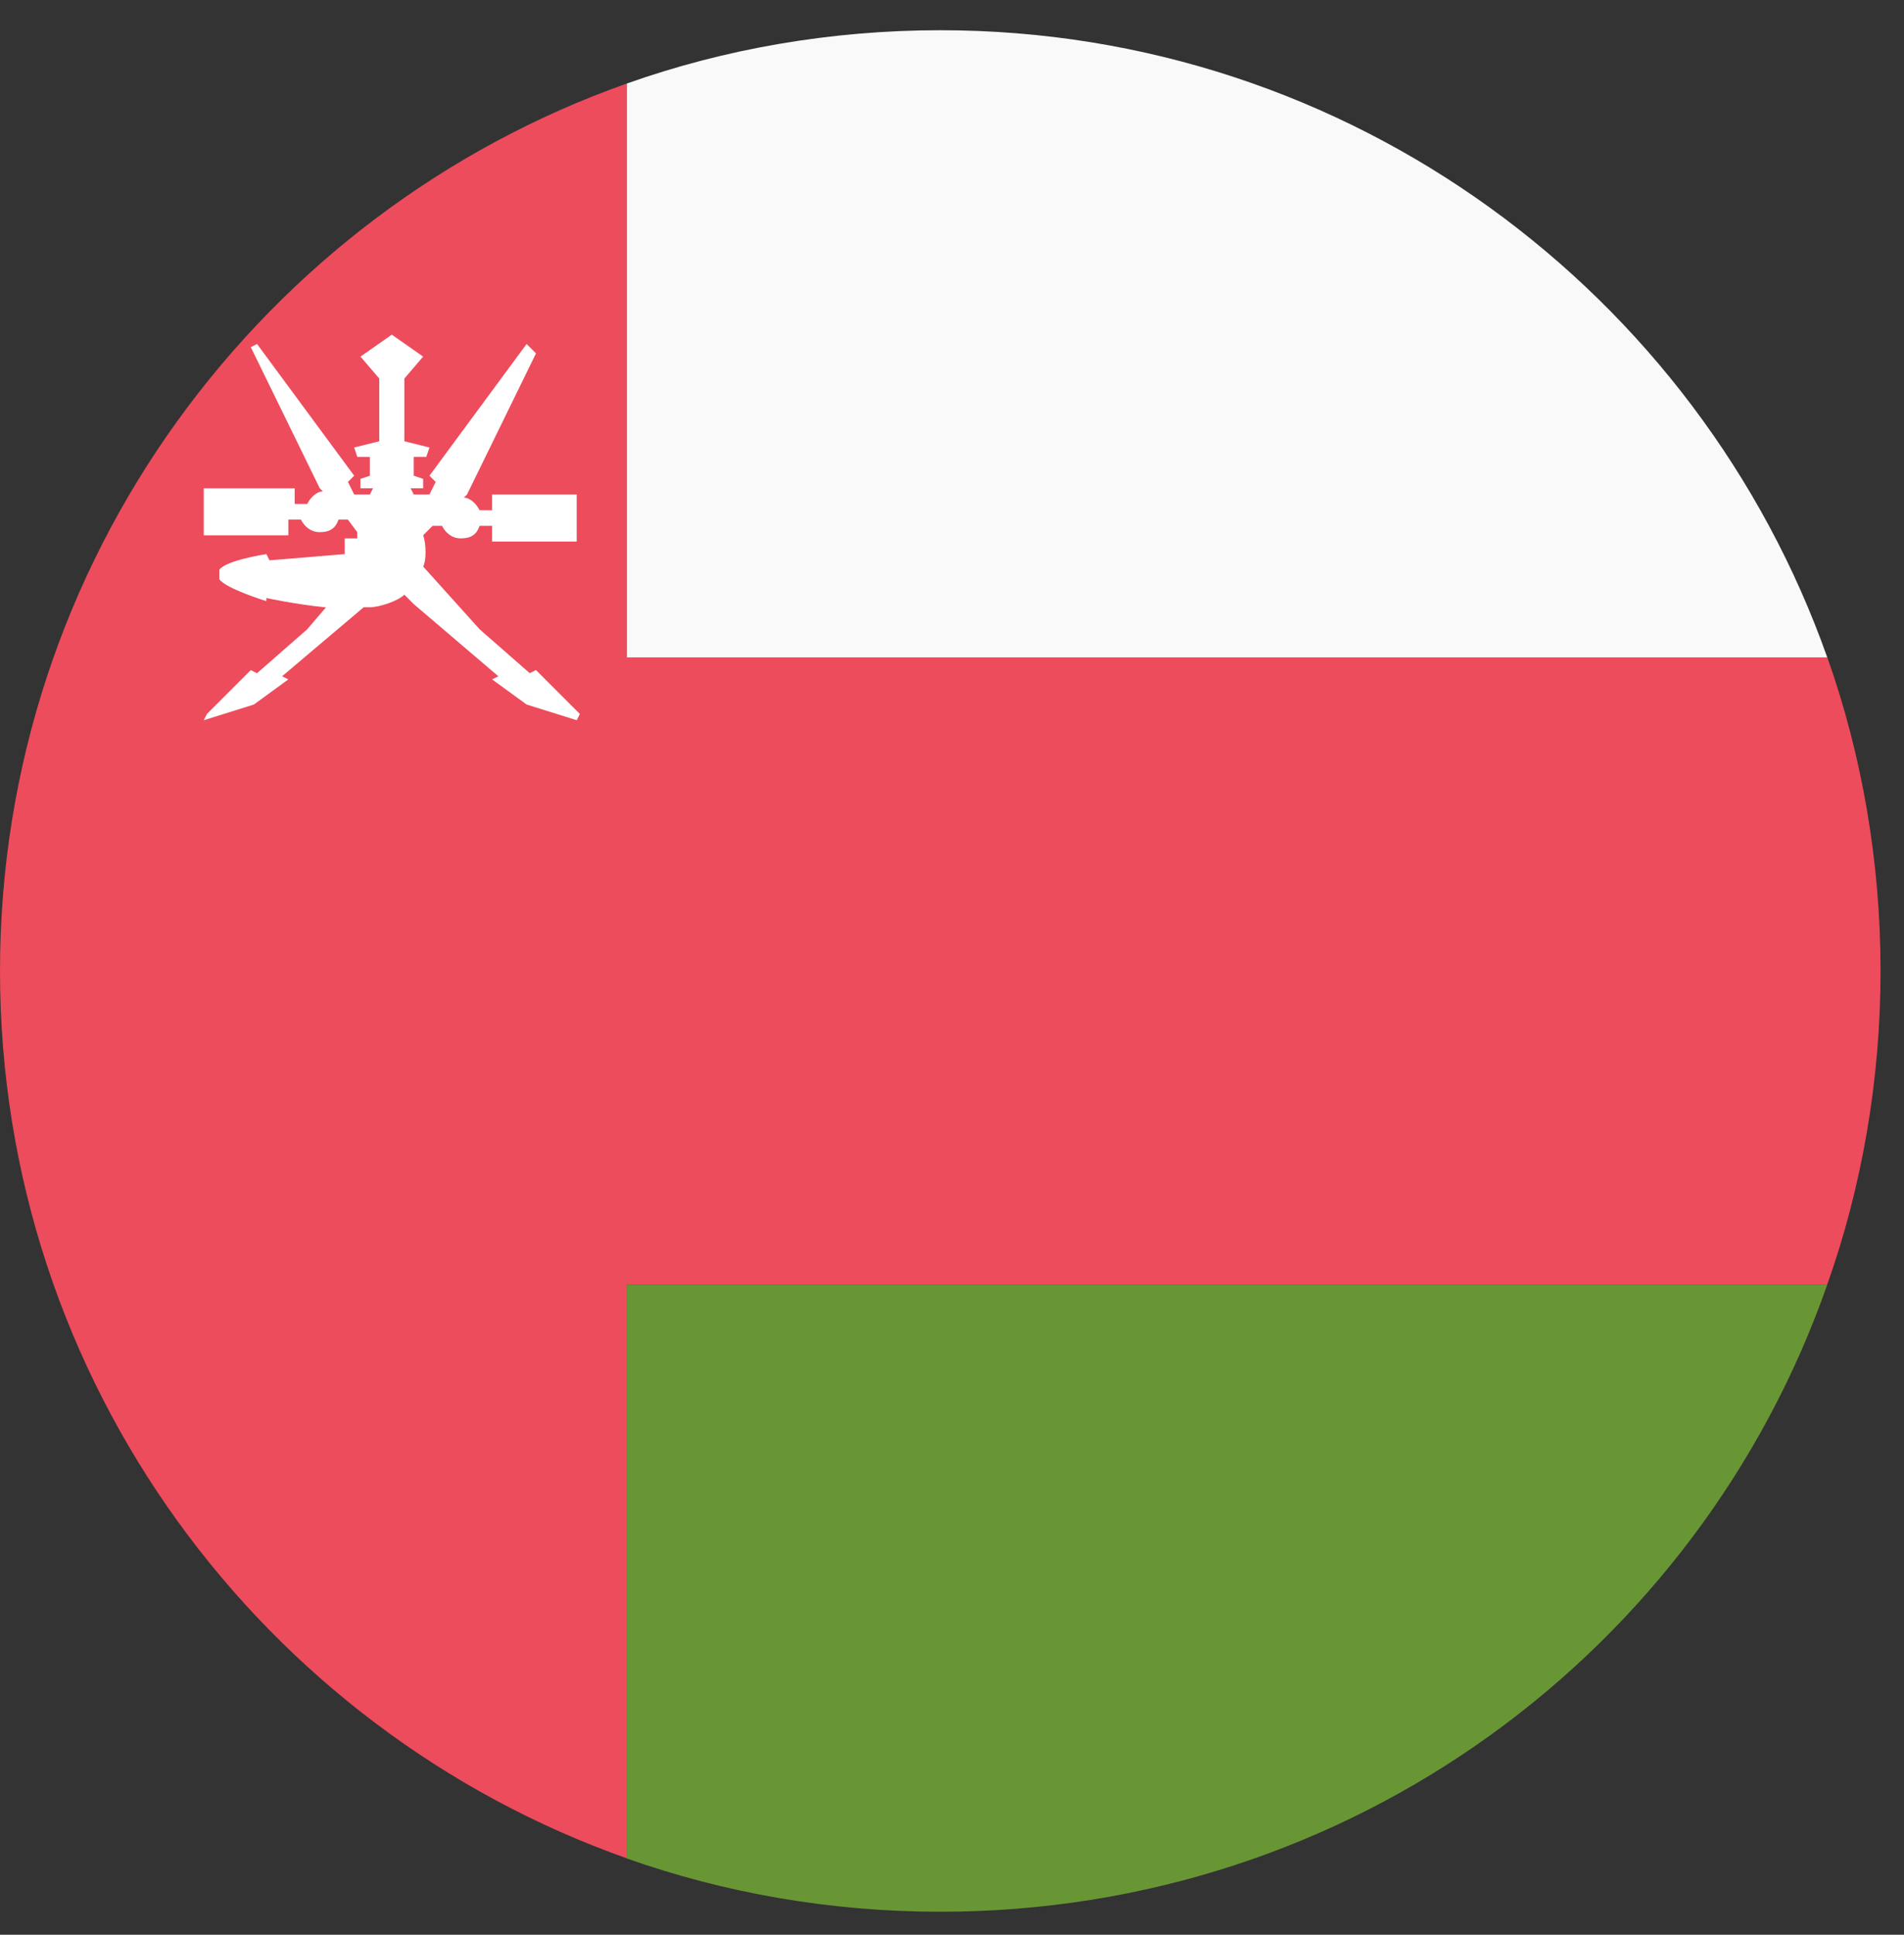 <svg width="63" height="64" viewBox="0 0 63 64" fill="none" xmlns="http://www.w3.org/2000/svg">
<rect x="0" y="0" width="63" height="64" fill="#333333" stroke="none"/>
<path d="M31.113 1C27.483 1 23.956 1.622 20.742 2.763V21.747H60.461C56.21 9.715 44.698 1 31.113 1V1Z" fill="#F9F9F9"/>
<path d="M60.461 21.746H20.742V2.762C8.713 7.014 0 18.529 0 32.117C0 45.706 8.711 57.22 20.742 61.472V42.489H60.461C61.602 39.273 62.224 35.745 62.224 32.115C62.224 28.485 61.602 24.957 60.461 21.741V21.746Z" fill="#ED4C5C"/>
<path d="M20.742 42.492V61.476C23.956 62.617 27.484 63.239 31.113 63.239C44.699 63.239 56.211 54.629 60.462 42.492H20.742Z" fill="#699635"/>
<path d="M17.735 22.164L17.528 22.268L15.87 20.816L14.003 18.742C14.107 18.535 14.107 18.016 14.003 17.705L14.314 17.394H14.625C14.729 17.601 14.935 17.809 15.246 17.809C15.557 17.809 15.766 17.705 15.868 17.394H16.283V17.914H19.082V16.357H16.283V16.877H15.868C15.764 16.67 15.557 16.462 15.348 16.462L15.453 16.357L17.735 11.69L17.424 11.379L14.21 15.736L14.416 15.942L14.21 16.357H13.69L13.586 16.151H14.001V15.84L13.69 15.736V15.114H14.105L14.21 14.803L13.38 14.596V12.522L14.001 11.796L12.964 11.07L11.928 11.796L12.549 12.522V14.596L11.719 14.803L11.823 15.114H12.239V15.736L11.928 15.84V16.151H12.343L12.239 16.357H11.719L11.513 15.942L11.719 15.736L8.505 11.379L8.298 11.483L10.58 16.151L10.684 16.255C10.478 16.255 10.269 16.462 10.165 16.67H9.75V16.151H6.742V17.707H9.541V17.188H9.957C10.061 17.394 10.267 17.603 10.578 17.603C10.889 17.603 11.098 17.498 11.2 17.188H11.511L11.821 17.603V17.809H11.406V18.329L8.918 18.535L8.813 18.329C8.813 18.329 7.466 18.535 7.257 18.848V19.159C7.464 19.47 8.813 19.885 8.813 19.885V19.781C8.813 19.781 9.746 19.988 10.785 20.092L10.163 20.818L8.505 22.27L8.298 22.166L6.846 23.618L6.742 23.824L8.4 23.305L9.541 22.474L9.335 22.37L12.032 20.088H12.239C12.549 20.088 13.171 19.881 13.38 19.672L13.69 19.983L16.489 22.37L16.283 22.474L17.424 23.305L19.082 23.824L19.187 23.618L17.735 22.166" fill="white"/>
</svg>

